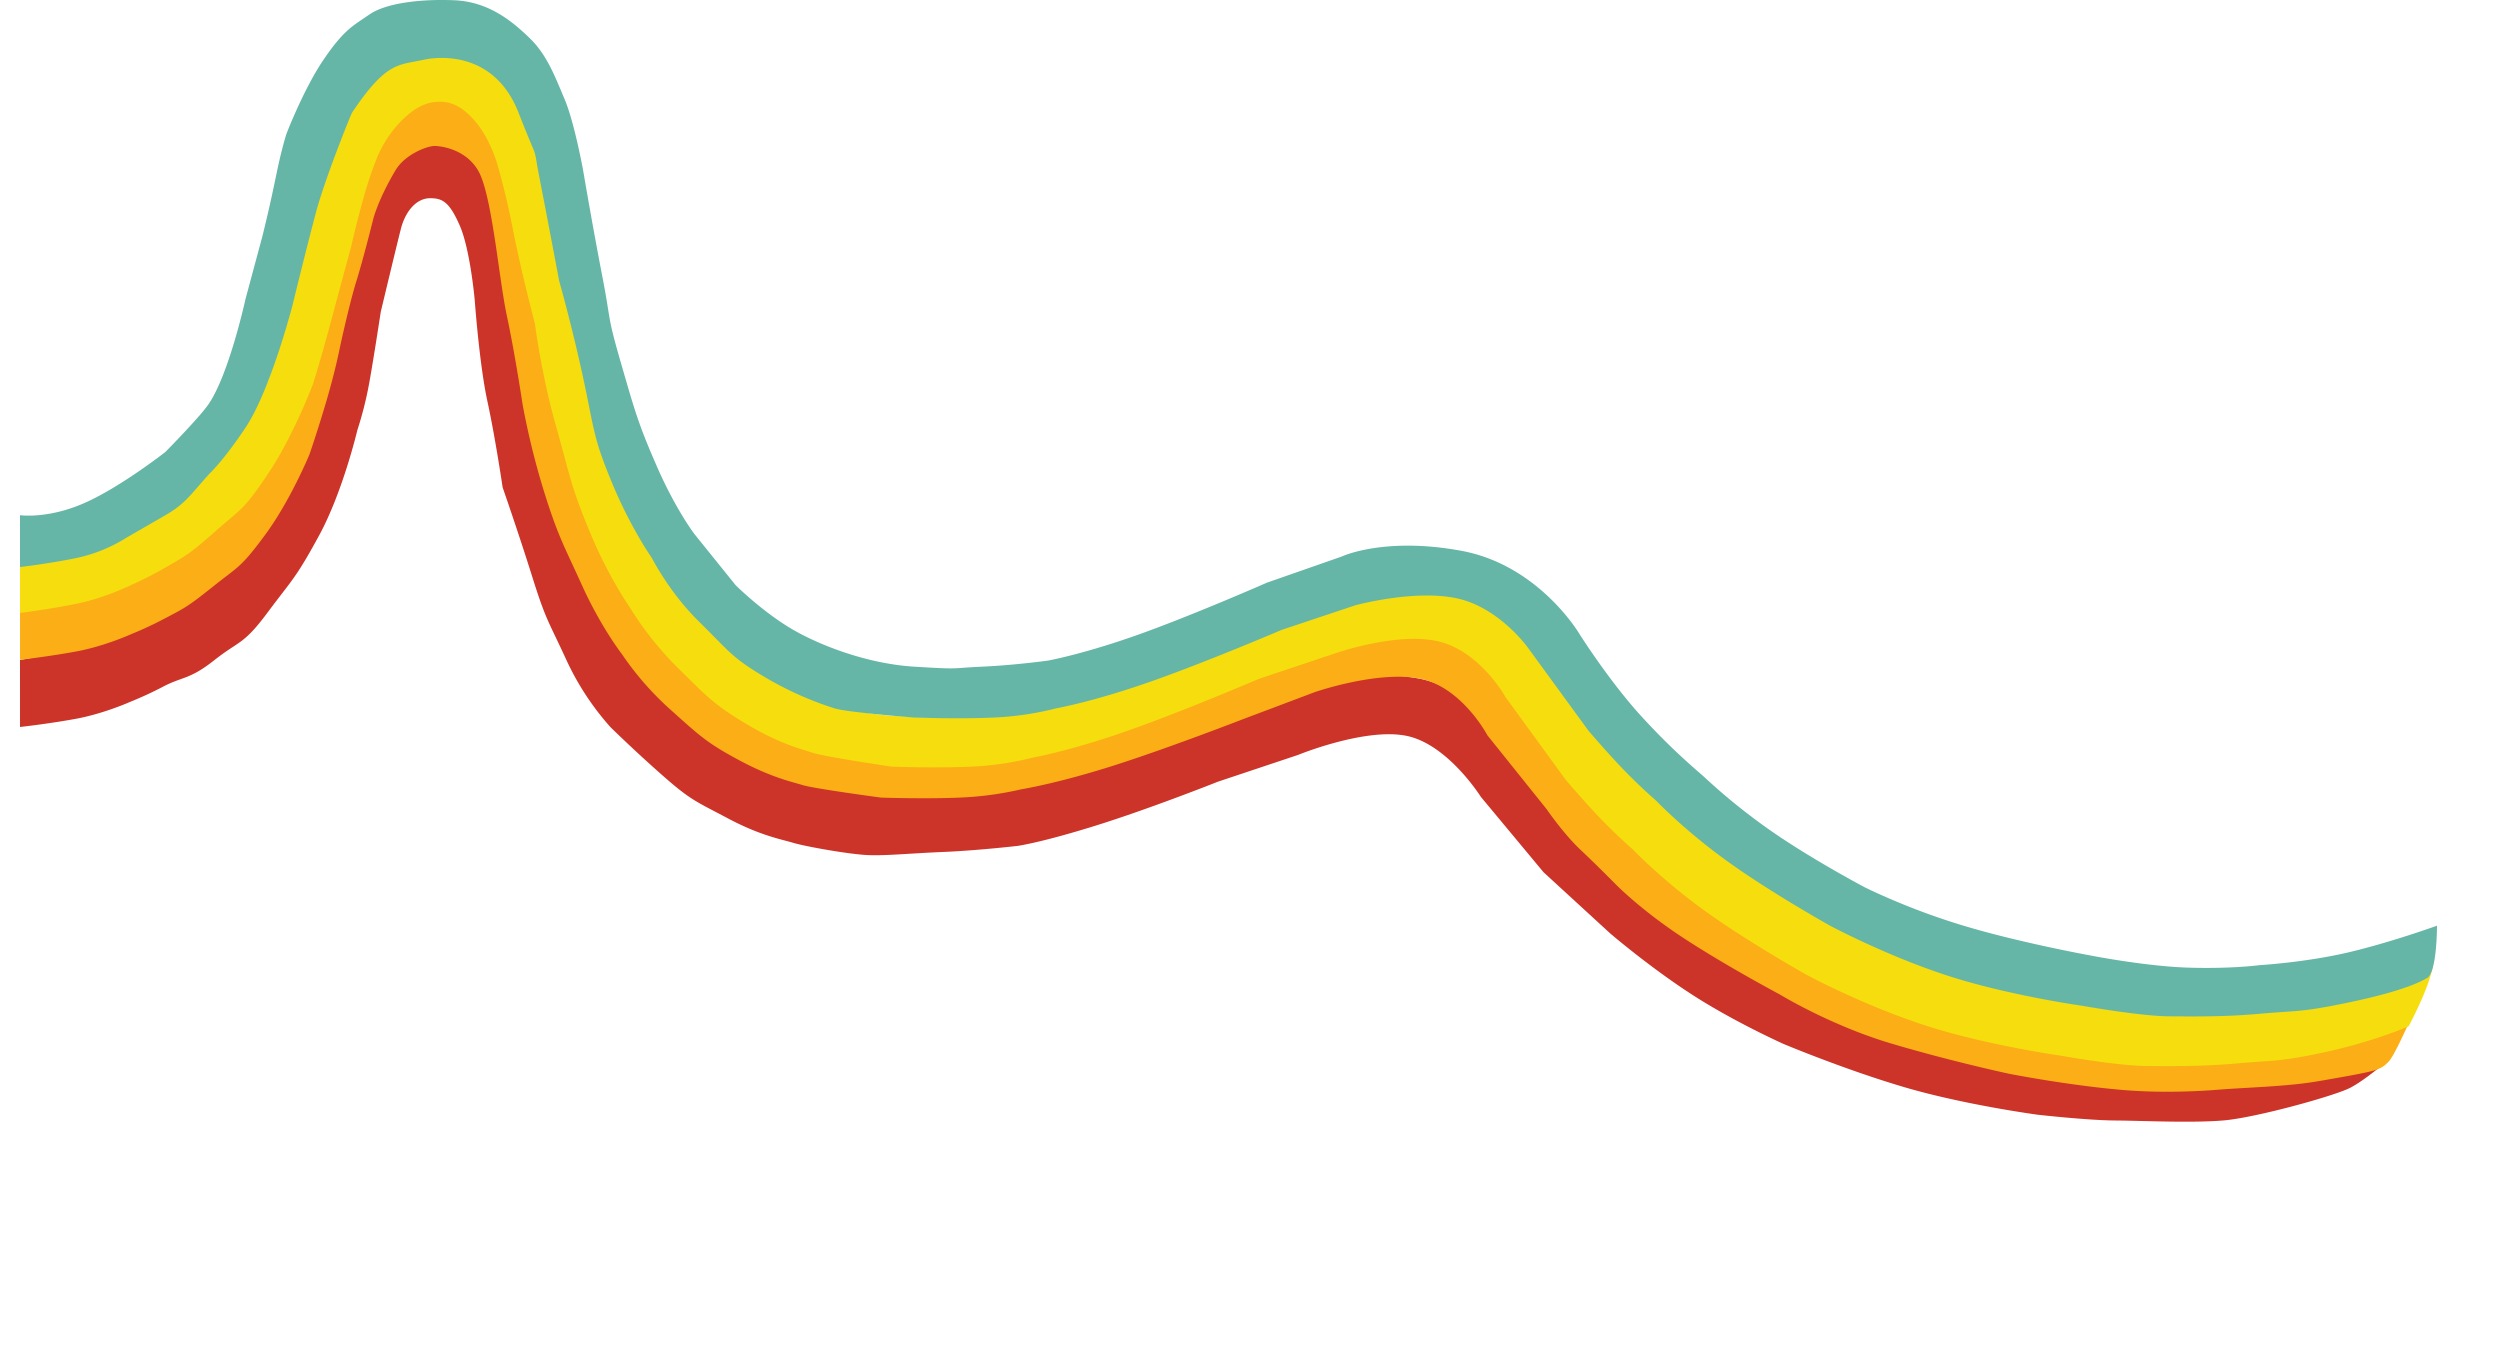 <svg xmlns="http://www.w3.org/2000/svg" width="2013.779" height="1089.93" viewBox="0 0 2013.779 1089.93">
  <g id="Group_11" data-name="Group 11" transform="translate(83.57 8.328)">
    <path id="Path_14" data-name="Path 14" d="M0,0H1876.664V986.6H0Z" transform="translate(-83.57 -2.799)" fill="none"/>
    <path id="Path_15" data-name="Path 15" d="M-3012.259,1211.147s22.717-2.5,45-6.585,43.3-13.477,43.3-13.477a294.108,294.108,0,0,0,27.28-12.6c15.688-8.156,20.95-5.371,41.115-21.3s23.055-11.808,42.822-38.387,22.366-26.905,41.424-61.972,30.745-84.634,30.745-84.634a294.454,294.454,0,0,0,9.465-37.334c3.71-20.37,9.43-58.1,9.43-58.1s16.395-68.59,16.9-69.373c4.133-13.083,12.536-22.17,22.885-22.17,9.844,0,15.5,2.853,23.909,22.17s12,59.894,12,59.894,3.737,51.706,10.179,81.346,12.294,69.515,12.294,69.515,12.573,36.054,23.784,71.742,12.684,34.908,27.585,67.3a219.291,219.291,0,0,0,35.387,53.967s18.252,18.043,41.64,38.661,27.214,21.2,53.28,35.056,43.169,16.807,52.49,19.622,45.986,9.468,61.241,9.894,31.61-1.387,59.559-2.566,59.85-4.884,59.85-4.884,18.741-2.526,63.047-16.378,98.4-35.378,98.4-35.378l64.427-21.515s53.771-22.057,87.173-15.422,60.092,49.168,60.092,49.168l50.5,60.718,53.719,49.323s31.726,27.179,65.935,49.282,73.8,39.783,73.8,39.783,49.324,20.694,97.408,34.836,106.946,22.1,106.946,22.1,39.8,4.513,62.564,4.68,60.779,2.1,86.869,0,89.688-19.773,102.366-26.252,31.266-22.895,31.266-22.895-51.754-10.857-85.264-3.89-48.368,0-48.368,0-48.053,1.023-82.115,0-67.318-8.584-67.318-8.584-53.978.178-97.95-11.758-74.3-28.025-74.3-28.025-43.391-18.115-75.375-37.921-52.425-32.232-52.425-32.232-32.044-18.751-56.551-43.6-49.537-53.2-49.537-53.2-32.885-77.8-93.839-87.932-69.915,2.381-110.517,15.48-65.105,26.776-65.105,26.776-45.77,17.4-88.743,31.153-72.184,15.609-72.184,15.609-26.858-1.08-53.229,0-18.5,2.092-56.42,0-63.1-9.808-85.143-22.165-40.271-20.456-40.271-20.456l-36.286-30.918s-19.034-14.4-33.937-45.037-17.448-39.472-28.476-73.682-7.313-27.509-14.614-61.292-14.968-74.326-14.968-74.326-4.962-34.683-12.617-50.89-14.48-82.36-29.561-103.688-21.165-37.414-48.3-38.4a35.244,35.244,0,0,0-6.781.413c-22.836,3.5-36.4,30.147-46.741,47.472-11.273,18.893-31.943,86.385-31.943,86.385a260.063,260.063,0,0,0-16.391,39.289c-6.5,20.737-11.46,40.756-11.46,40.756l-13.561,50.26-15.454,41.074s-19.405,28.188-35.646,49.349c-7.1,9.248-31.342,22.918-45.371,29.957a434.034,434.034,0,0,1-44.212,18.889c-14.03,5.108-17.172,3-34.179,6.832s-32.938,6.5-32.938,6.5Z" transform="translate(2944.813 -633.88)" fill="#cc3329"/>
    <path id="Path_16" data-name="Path 16" d="M-3021.683,1220.809s22.987-2.563,45.541-6.747,43.819-13.808,43.819-13.808a295.8,295.8,0,0,0,27.606-12.91c15.875-8.356,18.206-9.282,38.611-25.605s22.213-14.814,42.217-42.045,35.351-64.273,35.351-64.273,6.4-18.336,13.778-43.455,10.684-42.444,10.684-42.444,7.465-34.78,13.315-53.6,13.59-50.058,13.59-50.058,3.628-15.189,17.924-39.3c7.592-12.805,25.135-19.514,31.5-19.657,1.538-.035,23.772.788,34.993,19.657s16.69,86.718,23.21,117.085,12.759,71.831,12.759,71.831a615.417,615.417,0,0,0,16.957,69c11.345,36.565,16.094,43.9,31.172,77.084s31.893,54.8,31.893,54.8a241.755,241.755,0,0,0,38.4,44.049c23.667,21.125,29.012,26.8,55.389,40.993s42.344,17.475,51.776,20.359,62.958,10.046,62.958,10.046,35.339,1.208,63.622,0a264.589,264.589,0,0,0,49.51-6.687s28.146-4.47,72.98-18.663,106.357-38.108,106.357-38.108l57.194-21.548s50.827-17.563,84.628-10.766,54.23,45.568,54.23,45.568l47.779,59.6s13.641,19.851,27.094,32.512,28.35,27.778,28.35,27.778,20.233,20.839,54.851,43.485,77.285,45.3,77.285,45.3,40.922,25.021,89.579,39.51,95.066,24.431,95.066,24.431,46.27,9.163,91.055,13.053c32.4,2.815,64.3.909,75.466,0,26.4-2.15,57.318-2.556,83.407-7.106,48.223-8.411,49-8.646,56.042-15.693s31.742-67.074,31.742-67.074-72.568,17.428-106.477,24.567-69.462,9.021-69.462,9.021-23.038,2.826-57.506,1.779-78.192-8.963-78.192-8.963-55.37-9.14-99.867-21.369a579.822,579.822,0,0,1-78.12-27.546s-40.943-19.693-73.309-39.985a484.6,484.6,0,0,1-56.153-41.184,514.978,514.978,0,0,1-51.412-45.581c-24.8-25.464-46.532-56.845-46.532-56.845s-29.256-58.285-90.937-68.666-98.27,12.725-98.27,12.725l-59.316,18.859s-58.972,23.567-102.458,37.655-71.486,18.7-71.486,18.7-25.809,3.32-52.494,4.426-15.869,2.143-54.245,0-78.257-16.421-100.566-29.081-41.325-29.87-41.325-29.87l-32.623-36.815s-14.869-17.591-29.951-48.977-17.656-40.441-28.816-75.491-7.4-28.184-14.788-62.8-15.146-76.15-15.146-76.15-6.955-34.807-14.7-51.411-14.69-69.3-28.592-81.49-25.542-34.077-53-35.086-38.654,30.069-49.426,39.079-32.324,68.761-32.324,68.761a268.171,268.171,0,0,0-16.587,40.254c-6.573,21.246-11.6,41.757-11.6,41.757l-13.722,51.494-15.638,42.082s-16.519,33.689-32.953,55.371a200.2,200.2,0,0,1-14.436,16.9s-9.084,7.4-18.35,14.45c-16.458,12.516-23.452,12.165-37.648,19.377s-6.741,3.987-20.939,9.221-20.369,5.162-37.579,9.086a304.924,304.924,0,0,1-32.737,5.509Z" transform="translate(2954.237 -697.669)" fill="#fbae16"/>
    <path id="Path_17" data-name="Path 17" d="M-3002.153,1267.3s23.272-2.859,46.1-7.525,44.361-15.4,44.361-15.4a287.136,287.136,0,0,0,27.948-14.4c16.071-9.319,18.431-10.352,39.088-28.557s22.489-16.522,42.739-46.892,35.788-71.682,35.788-71.682,6.477-20.45,13.949-48.465,16.949-62.869,16.949-62.869,3.8-17.25,9.718-38.24a306.077,306.077,0,0,1,11.387-33.776,95.31,95.31,0,0,1,17.721-27.108c11.847-12.392,21.715-16.854,32.316-16.854,10.085,0,19.052,4.3,29.472,16.854s15.968,30.438,15.968,30.438,6.883,21.494,13.484,55.362,17.776,76.192,17.776,76.192,5.151,40.39,16.636,81.169,11.963,48.667,27.229,85.68,32.288,61.12,32.288,61.12a264.973,264.973,0,0,0,38.878,49.127c23.96,23.56,29.371,29.885,56.074,45.719s42.868,19.489,52.417,22.706,63.737,11.2,63.737,11.2,35.776,1.348,64.409,0a244.945,244.945,0,0,0,50.122-7.458s28.494-4.985,73.883-20.814,107.673-42.5,107.673-42.5l59.232-19.818s50.207-18.035,84.426-10.455,54.82,45.055,54.82,45.055l48.371,66.471s15.05,17.767,28.67,31.887,25.811,24.593,25.811,24.593,22.887,24.12,57.934,49.377,82.25,51.651,82.25,51.651,44.442,23.868,93.7,40.029,109.27,24.612,109.27,24.612,46.609,8.328,69.934,8.519,46.306.33,73.034-2.067,31.952-1.377,58.364-6.452c48.82-9.381,80.079-23.443,80.079-23.443s32.046-58.7,15.3-63.262-49.089,35.886-83.419,43.847-70.321,10.062-70.321,10.062-23.374,1.169-58.269,0-79.816-10.062-79.816-10.062-52.238-13.341-97.286-26.979a643.785,643.785,0,0,1-84.191-32.68s-33.762-20.023-66.529-42.655a455,455,0,0,1-55.484-45.089,586.7,586.7,0,0,1-50.577-50.291c-25.107-28.4-55.635-59.57-55.635-59.57s-28.976-60.791-91.421-72.369-100.128,9.979-100.128,9.979l-60.049,21.033s-59.7,26.283-103.725,42-72.37,20.854-72.37,20.854-26.129,3.7-53.144,4.937-16.065,2.39-54.916,0-79.225-18.314-101.811-32.433-41.837-33.314-41.837-33.314l-33.026-41.059s-15.053-19.62-30.322-54.624-17.875-45.1-29.173-84.194-7.492-31.433-14.972-70.036S-2566.6,949.45-2566.6,949.45s-7.041-38.819-14.882-57.337-14.224-35.888-28.3-49.482-26.507-23.906-54.306-25.031-46.308,14.983-57.213,25.031-25.547,39.739-25.547,39.739a316.254,316.254,0,0,0-16.792,44.894c-6.655,23.7-8.965,49.13-8.965,49.13l-13.3,53.793-16.009,48.965s-19.913,36.619-36.551,60.8a218.686,218.686,0,0,1-14.614,18.853s-9.2,8.258-18.577,16.116c-16.662,13.958-21.834,15.757-36.206,23.8s-8.183,5.574-22.556,11.411-17.515,7.558-34.937,11.935a258.889,258.889,0,0,1-36.8,5.911Z" transform="translate(2934.707 -781.89)" fill="#f6dd0e"/>
    <path id="Path_18" data-name="Path 18" d="M-2985.9,1268.781s22.645-2.627,45.487-7.284a124.548,124.548,0,0,0,40.219-16.361s15.311-8.813,31.388-18.114,19.6-15.843,34.658-32.473c1.958-2.162,12.244-11.659,29.869-38.031,20.259-30.312,37.92-98.792,37.92-98.792s11.46-47,18.935-74.958c7.2-26.927,28.024-78.593,29.04-80.108,27.46-40.971,37.2-38.048,56.8-42.353s59.411-3.128,77.2,42.353,10.771,21.191,17.374,54.994,15.364,80.5,15.364,80.5,10.187,35.68,19.328,78.039,7.816,47.355,23.087,84.3,32.3,61,32.3,61,13.973,27.7,37.942,51.213,25.941,28.679,52.655,44.484a269.434,269.434,0,0,0,56.418,25.369c9.553,3.211,64.17,7.443,64.17,7.443s35.79,1.345,64.433,0a245.549,245.549,0,0,0,50.141-7.443s28.505-4.976,73.911-20.774,107.713-42.42,107.713-42.42l59.254-19.78s47.9-13.095,82.136-5.528,57.161,40.062,57.161,40.062l48.389,66.344s15.056,17.733,28.681,31.826,25.821,24.546,25.821,24.546,22.9,24.074,57.955,49.282,82.281,51.552,82.281,51.552,44.458,23.823,93.737,39.952,109.311,24.565,109.311,24.565,46.626,8.312,69.96,8.5,46.324.33,73.061-2.063,31.964-1.374,58.385-6.439c48.838-9.363,68.6-17.553,76.561-22.469s7.851-42.048,7.851-42.048-38.108,13.8-72.45,21.742-70.347,10.042-70.347,10.042-23.332,3.146-58.24,1.98-79.188-9.977-79.188-9.977-56.077-10.174-101.141-23.786a553.942,553.942,0,0,1-79.115-30.663s-41.466-21.921-74.244-44.509a497.485,497.485,0,0,1-56.869-45.844,539.857,539.857,0,0,1-52.068-50.738c-25.116-28.344-47.125-63.276-47.125-63.276s-32.541-55.372-95.008-66.928-96.611,4.657-96.611,4.657l-60.072,20.993s-59.724,26.233-103.764,41.915-72.4,20.814-72.4,20.814-26.138,3.7-53.164,4.927-16.071,2.385-54.937,0-79.254-18.279-101.848-32.371-41.852-33.25-41.852-33.25l-33.039-40.981s-15.059-19.582-30.333-54.519-17.882-45.017-29.183-84.033-7.5-31.373-14.977-69.9-15.339-84.766-15.339-84.766-7.043-38.745-14.888-57.228-14.229-35.82-28.308-49.388-32.938-29.244-60.748-30.367-55.127,2.43-68.176,11.467-20.46,12.069-37.1,36.627c-15.726,23.207-29.72,59.228-30.086,60.529-7.675,26.17-7.925,36.819-19.08,81.686l-13.578,50.445s-13.225,60.674-29.869,84.808c-7.273,10.547-34.658,38.322-34.658,38.322s-36.547,28.655-65.821,41.387-51.273,9.538-51.273,9.538Z" transform="translate(2918.454 -820.342)" fill="#65b6a6"/>
  </g>
</svg>
